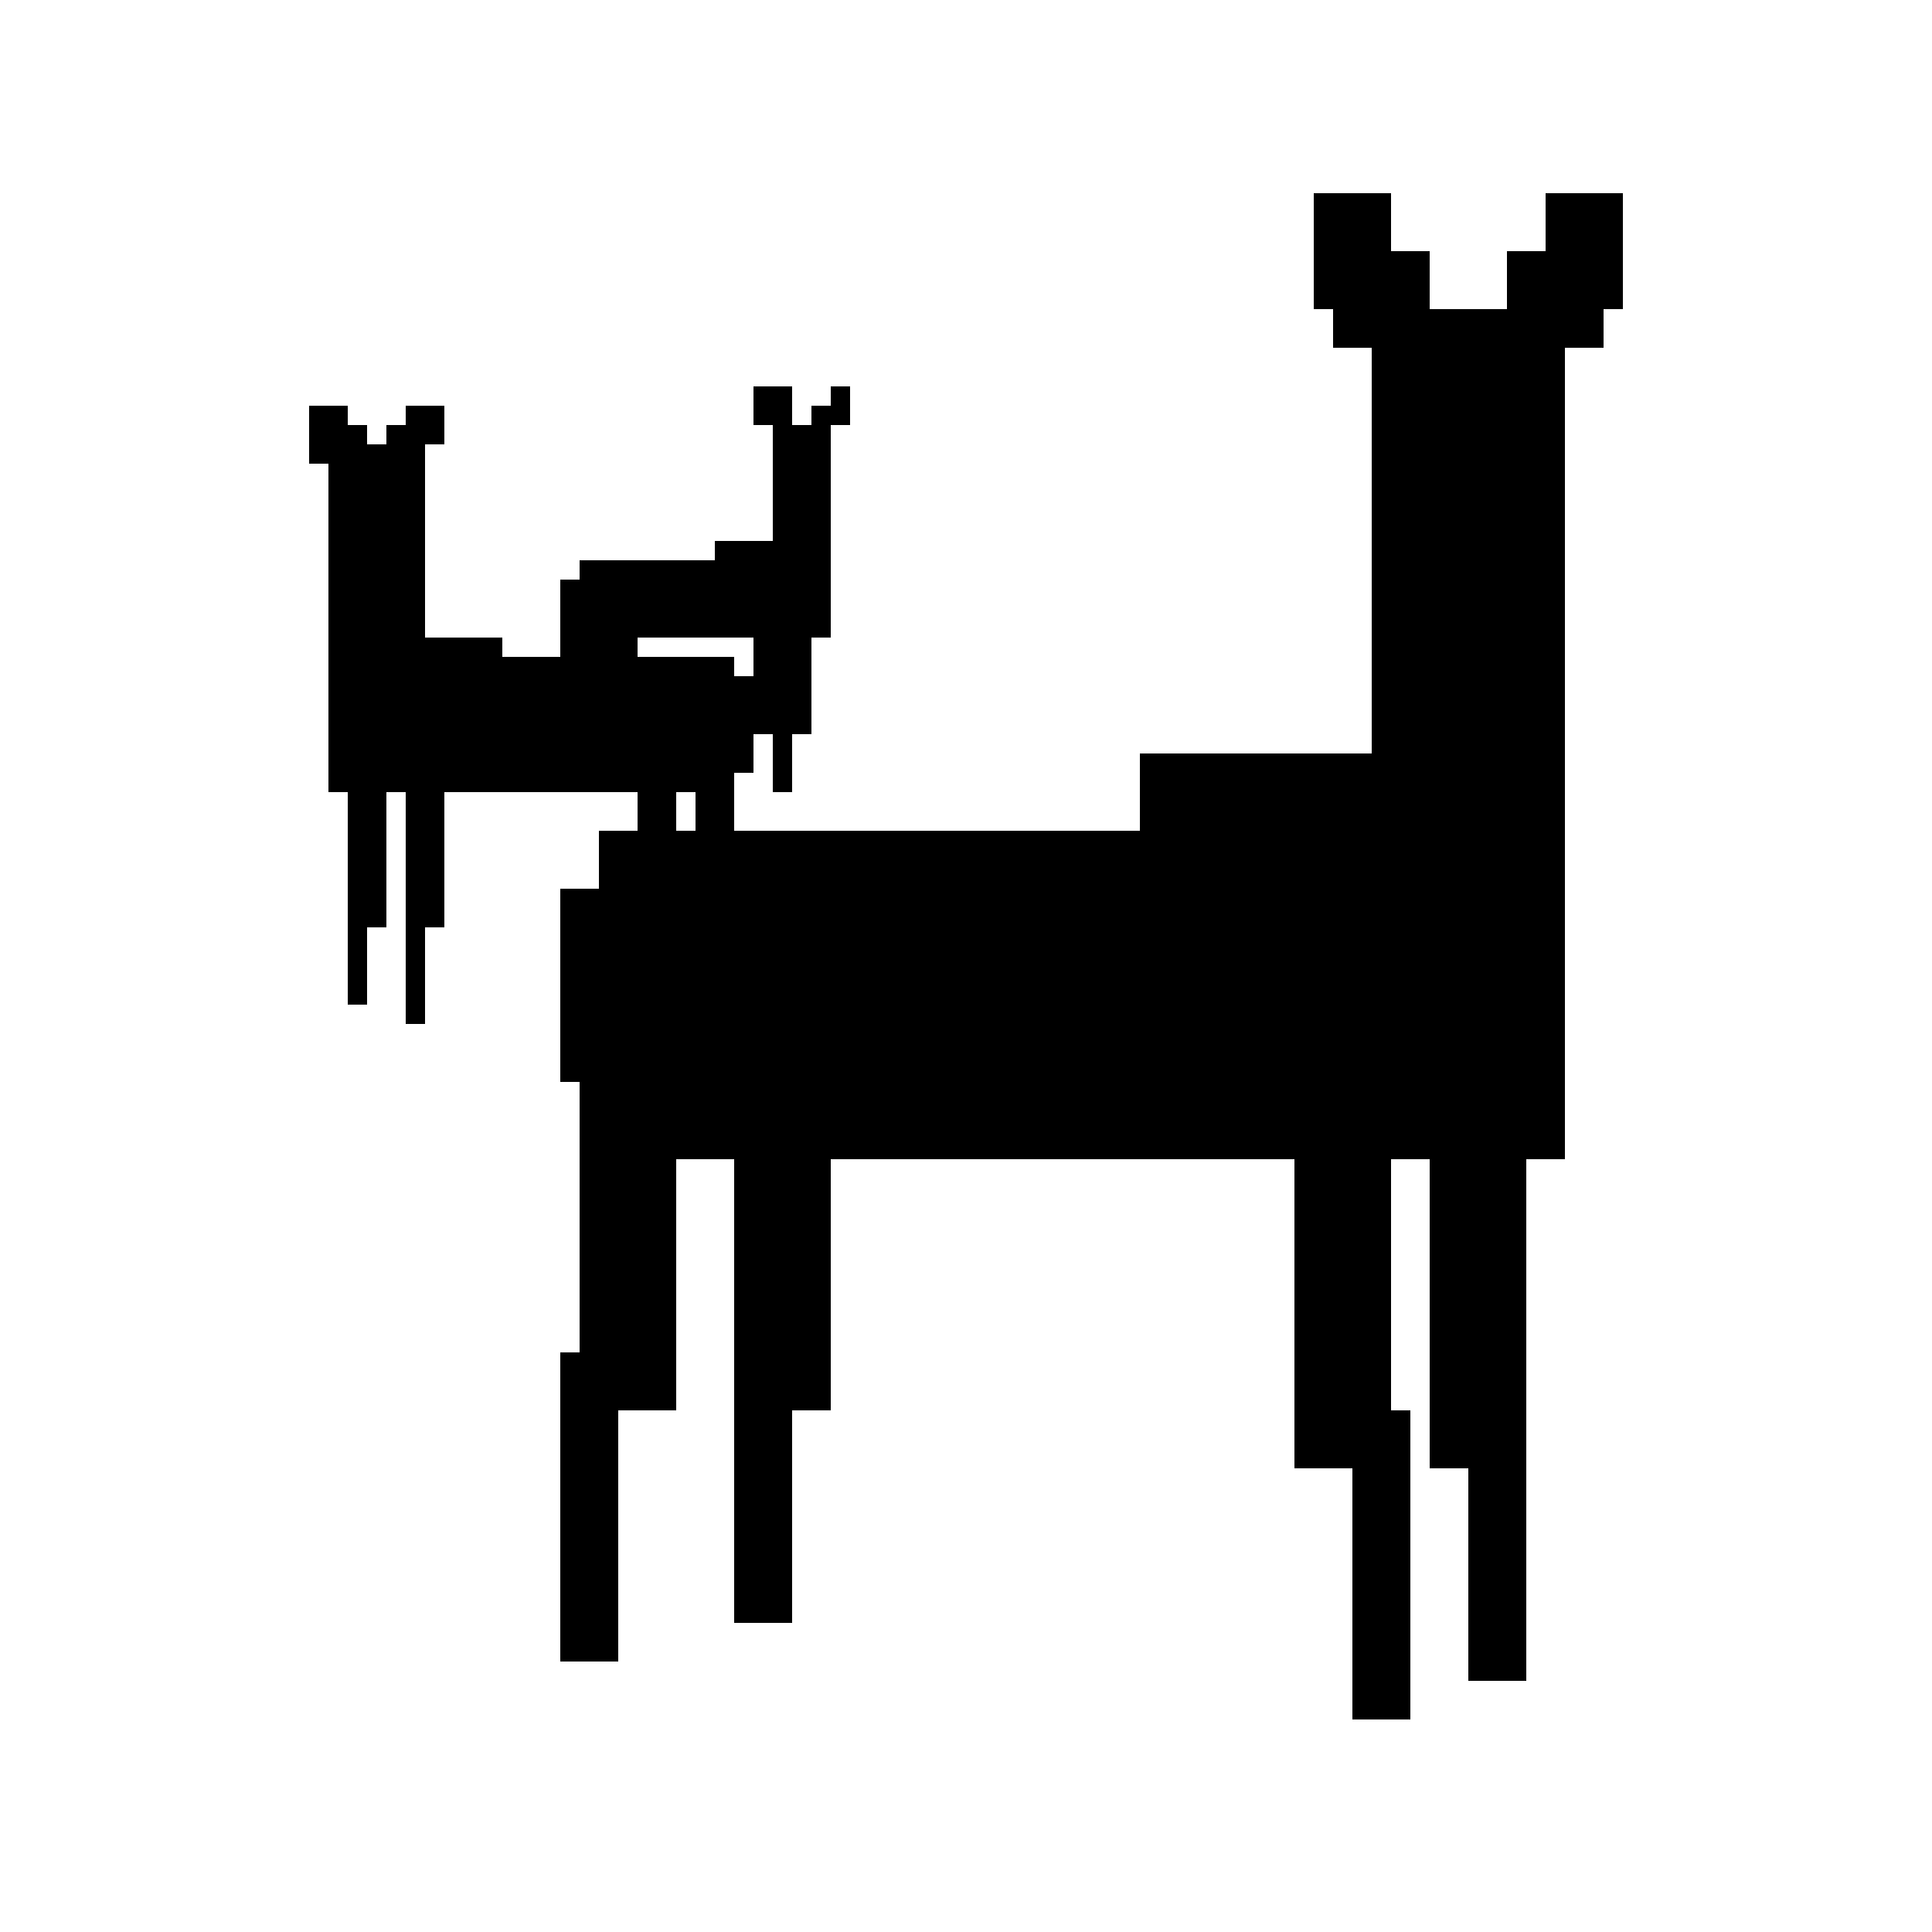 <svg xmlns="http://www.w3.org/2000/svg" viewBox="0 0 100 100">
  <path fill-rule="evenodd" d="M41 20h-2v2h1v6h-3v1h-7v1h-1v4h-3v-1h-4V23h1v-2h-2v1h-1v1h-1v-1h-1v-1h-2v3h1v17h1v11h1v-4h1v-7h1v12h1v-5h1v-7h10v6h1v4h1V41h1v6h2v5h1v-7h-1v-5h1v-5h-1v-1h-5v-1h10V22h1v-2h-1v1h-1v1h-1v-2ZM31 34v-1 1Z" clip-rule="evenodd"/>
  <path d="M41 33h-2v5h1v3h1v-8ZM41 38h1v3-8h-1v5Z"/>
  <path fill="currentColor" d="M68 10h4v3h2v3h4v-3h2v-3h4v6h-1v2h-2v42h-2v27h-3V76h-2V60h-2v13h1v16h-3V76h-3V60H43v13h-2v11h-3V60h-3v13h-3v13h-3V70h1V56h-1V46h2v-3h28v-4h12V18h-2v-2h-1v-6Z"/>
  <path d="M72 22h2v2h-2v-2ZM78 22h2v2h-2v-2ZM74 26h4v2h-1v1h-2v-1h-1v-2Z"/>
</svg>
